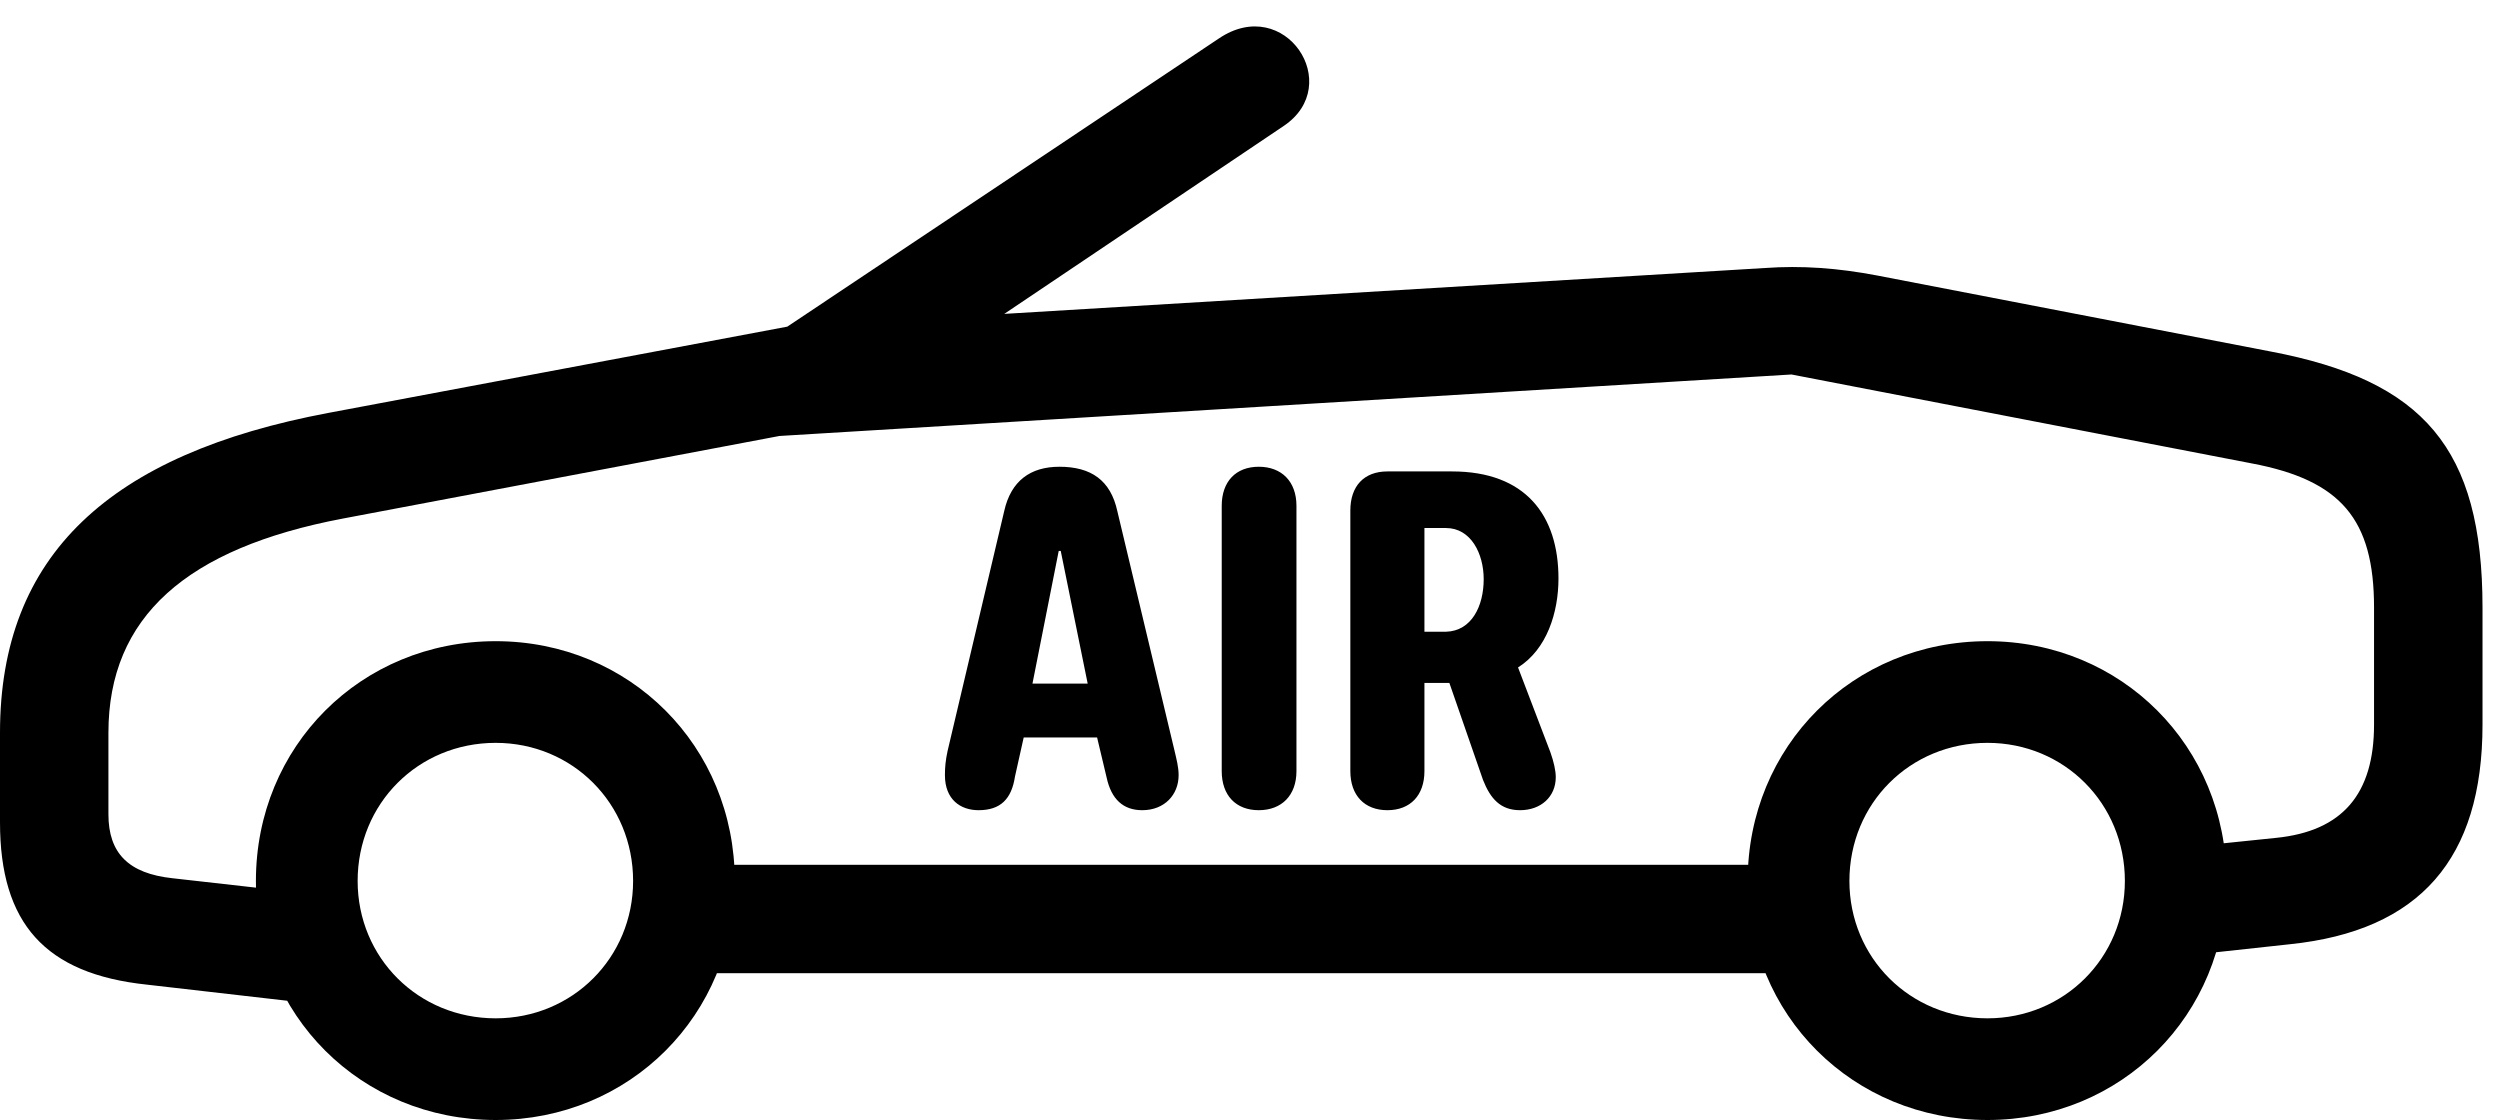 <svg version="1.1" xmlns="http://www.w3.org/2000/svg" xmlns:xlink="http://www.w3.org/1999/xlink" viewBox="0 0 50.75 22.736">
 <g>
  
  <path d="M2.98 19.988L6.439 20.385L6.658 18.184L3.5 17.828C2.611 17.732 2.201 17.322 2.201 16.529L2.201 14.875C2.201 12.523 3.787 11.129 6.959 10.527L15.777 8.859C16.516 8.723 17.09 8.6 17.582 8.258L26.059 2.557C27.303 1.723 26.086-0.123 24.746 0.779L15.982 6.631L6.672 8.381C2.229 9.215 0 11.266 0 14.875L0 16.693C0 18.744 0.916 19.77 2.98 19.988ZM10.062 22.736C12.783 22.736 14.916 20.604 14.916 17.883C14.916 15.148 12.783 13.016 10.062 13.016C7.328 13.016 5.195 15.148 5.195 17.883C5.195 20.604 7.328 22.736 10.062 22.736ZM10.062 20.672C8.49 20.672 7.26 19.441 7.26 17.883C7.26 16.311 8.49 15.08 10.062 15.08C11.621 15.08 12.852 16.311 12.852 17.883C12.852 19.441 11.621 20.672 10.062 20.672ZM13.467 19.756L37.065 19.756L37.065 17.555L13.467 17.555ZM40.346 22.736C43.066 22.736 45.199 20.604 45.199 17.883C45.199 15.148 43.066 13.016 40.346 13.016C37.611 13.016 35.478 15.148 35.478 17.883C35.478 20.604 37.611 22.736 40.346 22.736ZM40.346 20.672C38.773 20.672 37.543 19.441 37.543 17.883C37.543 16.311 38.773 15.08 40.346 15.08C41.904 15.08 43.135 16.311 43.135 17.883C43.135 19.441 41.904 20.672 40.346 20.672ZM44.092 19.428L46.484 19.168C49.123 18.895 50.395 17.432 50.395 14.711L50.395 12.332C50.395 9.092 49.191 7.725 46.102 7.137L38.103 5.592C37.31 5.441 36.572 5.387 35.82 5.441L16.092 6.631L15.449 8.873L36.367 7.602L45.705 9.406C47.523 9.748 48.193 10.541 48.193 12.332L48.193 14.711C48.193 16.119 47.551 16.871 46.211 17.008L44.092 17.227Z" style="fill:hsl(0 0 0/0.85)"></path>
  <path d="M19.865 16.447C20.316 16.447 20.535 16.215 20.604 15.764L20.781 14.971L22.271 14.971L22.463 15.777C22.559 16.229 22.805 16.447 23.188 16.447C23.639 16.447 23.926 16.133 23.926 15.736C23.926 15.572 23.885 15.422 23.844 15.244L22.682 10.377C22.545 9.748 22.148 9.475 21.506 9.475C20.918 9.475 20.521 9.762 20.385 10.377L19.236 15.244C19.195 15.435 19.182 15.572 19.182 15.736C19.182 16.229 19.496 16.447 19.865 16.447ZM20.959 13.877L21.492 11.184L21.533 11.184L22.08 13.877ZM25.553 16.447C26.018 16.447 26.318 16.146 26.318 15.654L26.318 10.268C26.318 9.775 26.018 9.475 25.553 9.475C25.088 9.475 24.801 9.775 24.801 10.268L24.801 15.654C24.801 16.146 25.088 16.447 25.553 16.447ZM28.164 16.447C28.629 16.447 28.916 16.146 28.916 15.654L28.916 13.863L29.422 13.863L30.105 15.832C30.256 16.215 30.461 16.447 30.857 16.447C31.281 16.447 31.582 16.174 31.582 15.777C31.582 15.641 31.541 15.463 31.473 15.271L30.816 13.549C31.404 13.18 31.637 12.428 31.637 11.744C31.637 10.459 30.967 9.57 29.477 9.57L28.164 9.57C27.686 9.57 27.412 9.871 27.412 10.363L27.412 15.654C27.412 16.146 27.699 16.447 28.164 16.447ZM28.916 12.824L28.916 10.719L29.354 10.719C29.859 10.719 30.119 11.238 30.119 11.758C30.119 12.305 29.873 12.81 29.354 12.824Z" style="fill:hsl(0 0 0/0.85)"></path>
 </g>
</svg>